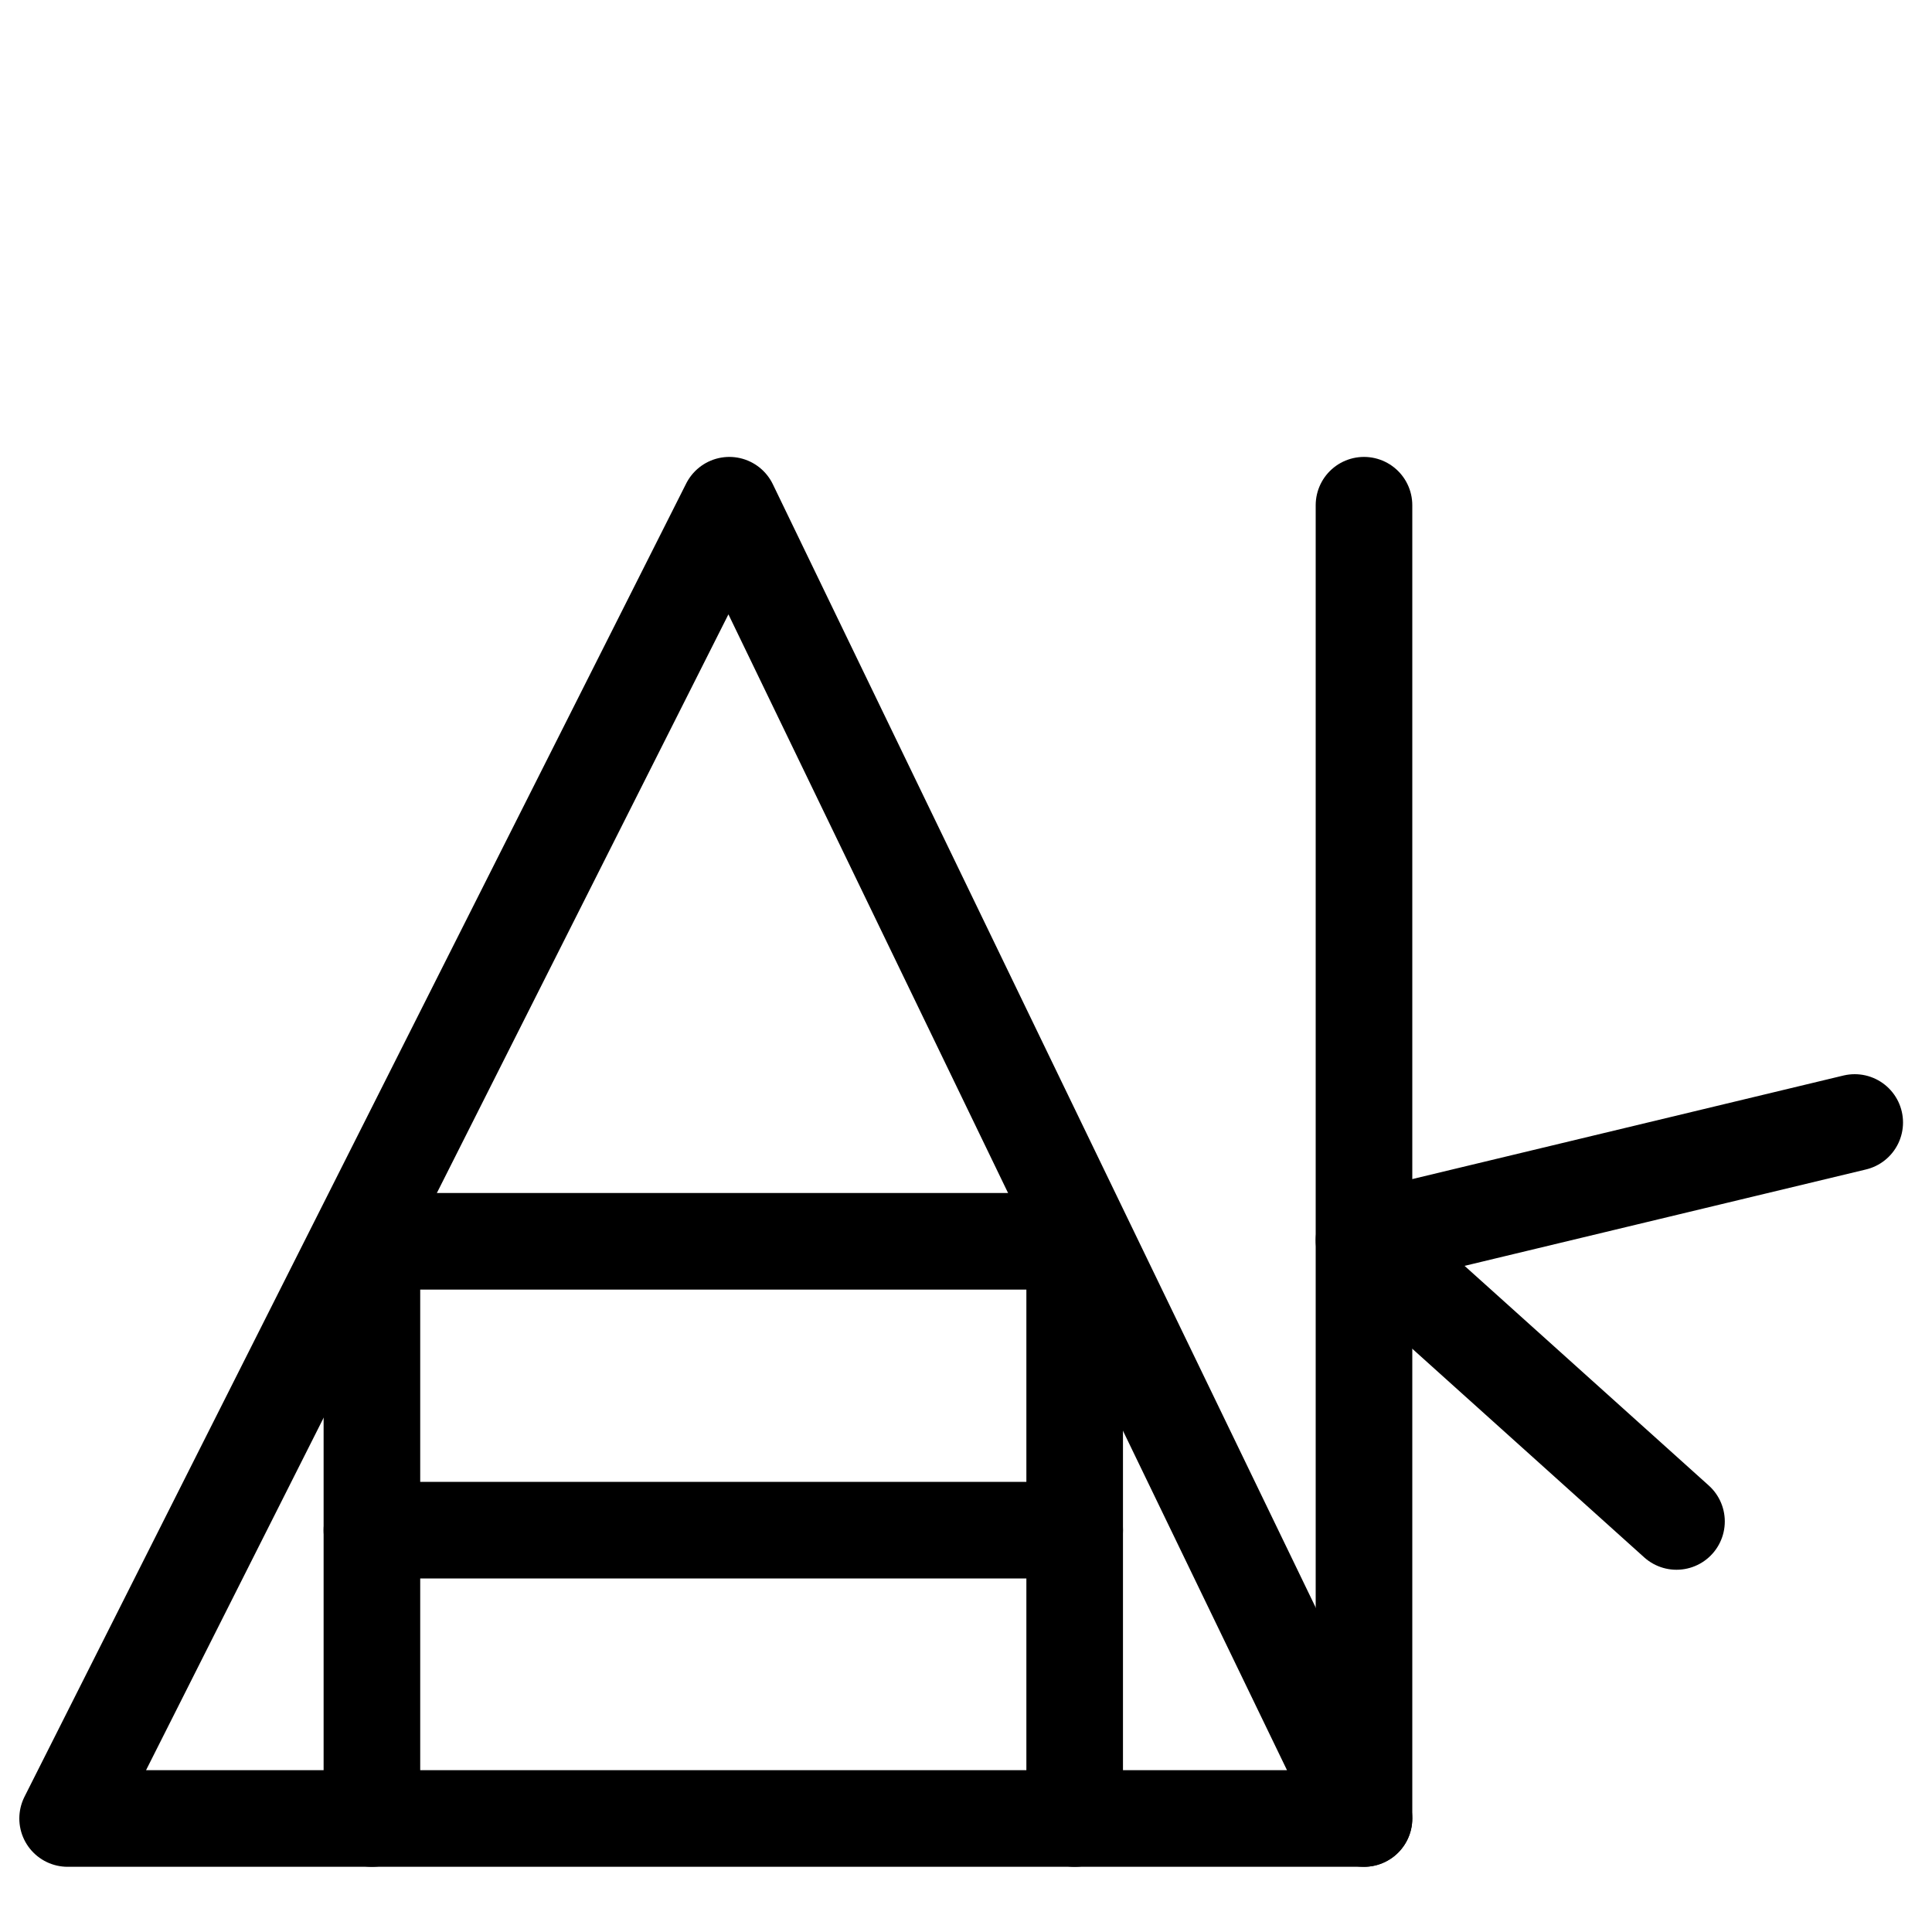 <?xml version="1.0" encoding="UTF-8"?>
<svg xmlns:foaf="http://xmlns.com/foaf/0.1/" xmlns:svg="http://www.w3.org/2000/svg"
     xmlns:dc="http://purl.org/dc/elements/1.1/"
     xmlns:crm="http://www.cidoc-crm.org/cidoc-crm/"
     xmlns="http://www.w3.org/2000/svg"
     xmlns:sodipodi="http://sodipodi.sourceforge.net/DTD/sodipodi-0.dtd"
     xmlns:cc="http://creativecommons.org/ns#"
     xmlns:inkscape="http://www.inkscape.org/namespaces/inkscape"
     xmlns:nmo="http://nomisma.org/ontology#"
     xmlns:rdf="http://www.w3.org/1999/02/22-rdf-syntax-ns#"
     width="400"
     height="400"
     xml:space="preserve"
     viewBox="0 0 400 400">
  <title property="dc:title">Monogram 1198</title><desc proprety="dc:description">Monogram 1198 published by Nomisma.org. See matching URIs and bibliographic references for further information about the usage of this symbol on coinage.</desc>
    <desc xmlns:xlink="http://www.w3.org/1999/xlink" property="dc:creator">Corpus Nummorum https://www.corpus-nummorum.eu</desc>
    <desc xmlns:xlink="http://www.w3.org/1999/xlink">lettercomb: ΑΔΚ</desc>    
    <style xmlns:xlink="http://www.w3.org/1999/xlink" type="text/css">.st0{fill:none;stroke:#000000;stroke-width:20;stroke-linecap:round;stroke-linejoin:round;}</style>
<line xmlns:xlink="http://www.w3.org/1999/xlink" class="st0" x1="282.4" y1="376.5"
         x2="282.4"
         y2="104.6"/>
<line xmlns:xlink="http://www.w3.org/1999/xlink" class="st0" x1="77" y1="316.8"
         x2="222.5"
         y2="316.8"/>
<polyline xmlns:xlink="http://www.w3.org/1999/xlink" class="st0"
             points="14,376.5 151,104.6 282.4,376.5 14,376.5 "/>
<polyline xmlns:xlink="http://www.w3.org/1999/xlink" class="st0"
             points="384,232.4 282.4,256.8 347.1,315 "/>
<polyline xmlns:xlink="http://www.w3.org/1999/xlink" class="st0"
             points="77,376.5 77,257 222.5,257 222.5,376.5 "/>
<path xmlns:xlink="http://www.w3.org/1999/xlink" class="st0" d="M326.6,360.4"/>
<path xmlns:xlink="http://www.w3.org/1999/xlink" class="st0" d="M384.3,231.3"/>
</svg>